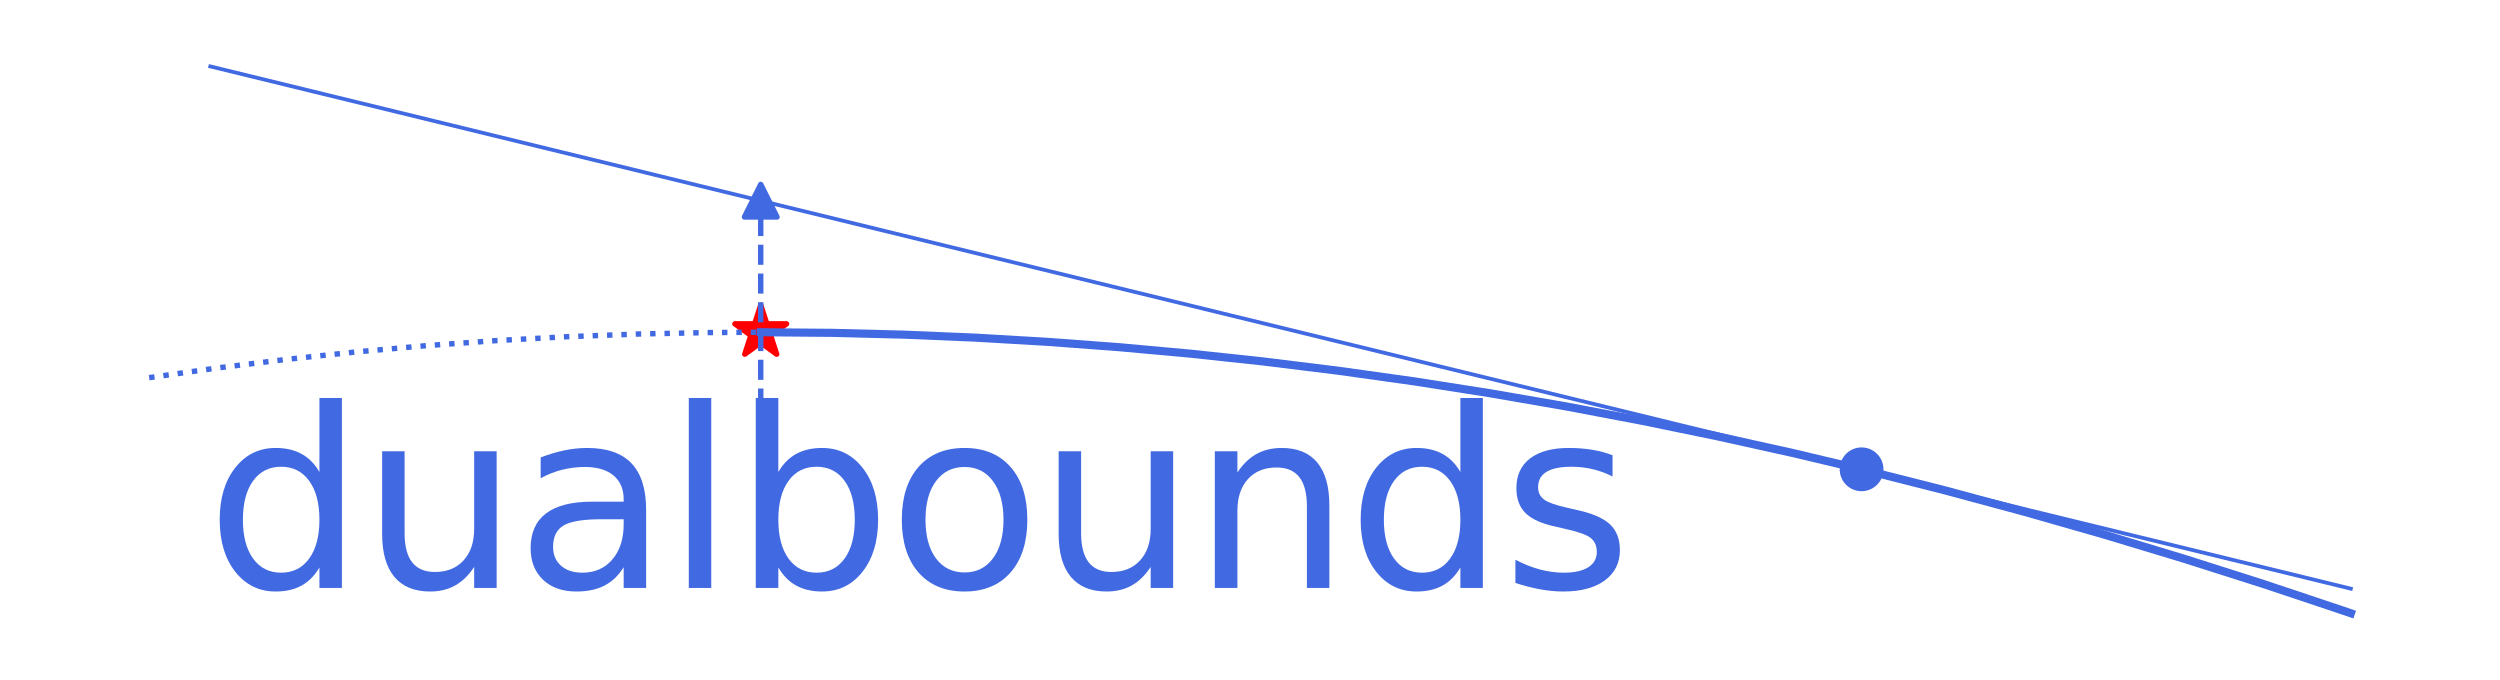<?xml version="1.0" encoding="utf-8" standalone="no"?>
<!DOCTYPE svg PUBLIC "-//W3C//DTD SVG 1.1//EN"
  "http://www.w3.org/Graphics/SVG/1.1/DTD/svg11.dtd">
<svg xmlns:xlink="http://www.w3.org/1999/xlink" width="460.8pt" height="125.28pt" viewBox="0 0 460.8 125.28" xmlns="http://www.w3.org/2000/svg" version="1.1">
 <defs>
  <style type="text/css">*{stroke-linejoin: round; stroke-linecap: butt}</style>
 </defs>
 <g id="figure_1">
  <g id="patch_1">
   <path d="M 0 125.28 
L 460.8 125.28 
L 460.8 0 
L 0 0 
L 0 125.28 
z
" style="fill: none"/>
  </g>
  <g id="axes_1">
   <g id="PathCollection_1">
    <defs>
     <path id="me3c239792f" d="M 0 -5 
L -1.123 -1.545 
L -4.755 -1.545 
L -1.816 0.59 
L -2.939 4.045 
L -0 1.91 
L 2.939 4.045 
L 1.816 0.59 
L 4.755 -1.545 
L 1.123 -1.545 
z
" style="stroke: #ff0000"/>
    </defs>
    <g clip-path="url(#p43d6363150)">
     <use xlink:href="#me3c239792f" x="140.218" y="61.238" style="fill: #ff0000; stroke: #ff0000"/>
    </g>
   </g>
   <g id="PathCollection_2">
    <defs>
     <path id="m9e3f25a507" d="M 0 3.536 
C 0.938 3.536 1.837 3.163 2.5 2.5 
C 3.163 1.837 3.536 0.938 3.536 0 
C 3.536 -0.938 3.163 -1.837 2.5 -2.5 
C 1.837 -3.163 0.938 -3.536 0 -3.536 
C -0.938 -3.536 -1.837 -3.163 -2.5 -2.5 
C -3.163 -1.837 -3.536 -0.938 -3.536 0 
C -3.536 0.938 -3.163 1.837 -2.5 2.5 
C -1.837 3.163 -0.938 3.536 0 3.536 
z
" style="stroke: #4169e1"/>
    </defs>
    <g clip-path="url(#p43d6363150)">
     <use xlink:href="#m9e3f25a507" x="343.127" y="86.503" style="fill: #4169e1; stroke: #4169e1"/>
    </g>
   </g>
   <g id="PathCollection_3">
    <defs>
     <path id="m502fbf93c0" d="M 0 -3 
L -3 3 
L 3 3 
z
" style="stroke: #4169e1"/>
    </defs>
    <g clip-path="url(#p43d6363150)">
     <use xlink:href="#m502fbf93c0" x="140.218" y="36.994" style="fill: #4169e1; stroke: #4169e1"/>
    </g>
   </g>
   <g id="line2d_1">
    <path d="M 140.218 61.238 
L 153.44 61.35 
L 166.662 61.684 
L 179.885 62.238 
L 193.107 63.01 
L 206.329 63.998 
L 219.551 65.201 
L 232.773 66.617 
L 246.73 68.34 
L 260.687 70.296 
L 274.643 72.483 
L 288.6 74.899 
L 302.557 77.543 
L 316.513 80.413 
L 330.47 83.506 
L 344.427 86.822 
L 358.384 90.357 
L 373.075 94.316 
L 387.766 98.514 
L 402.457 102.952 
L 417.149 107.627 
L 431.84 112.536 
L 433.309 113.04 
L 433.309 113.04 
" clip-path="url(#p43d6363150)" style="fill: none; stroke: #4169e1; stroke-width: 1.5; stroke-linecap: square"/>
   </g>
   <g id="line2d_2">
    <path d="M 38.764 12.24 
L 59.529 17.307 
L 80.295 22.373 
L 101.06 27.44 
L 121.826 32.507 
L 142.591 37.574 
L 163.357 42.64 
L 184.122 47.707 
L 204.888 52.774 
L 225.654 57.84 
L 246.419 62.907 
L 267.185 67.974 
L 287.95 73.04 
L 308.716 78.107 
L 329.481 83.174 
L 350.247 88.241 
L 371.012 93.307 
L 391.778 98.374 
L 412.544 103.441 
L 433.309 108.507 
" clip-path="url(#p43d6363150)" style="fill: none; stroke: #4169e1; stroke-width: 0.7; stroke-linecap: square"/>
   </g>
   <g id="line2d_3">
    <path d="M 140.218 75.312 
L 140.218 36.994 
" clip-path="url(#p43d6363150)" style="fill: none; stroke-dasharray: 3.7,1.6; stroke-dashoffset: 0; stroke: #4169e1"/>
   </g>
   <g id="line2d_4">
    <path d="M 27.491 69.608 
L 40.205 67.806 
L 52.918 66.226 
L 65.632 64.868 
L 78.628 63.705 
L 91.624 62.769 
L 104.62 62.057 
L 117.616 61.567 
L 130.612 61.298 
L 140.218 61.238 
L 140.218 61.238 
" clip-path="url(#p43d6363150)" style="fill: none; stroke-dasharray: 1,1.65; stroke-dashoffset: 0; stroke: #4169e1"/>
   </g>
   <g id="text_1">
    <!-- dualbounds -->
    <g style="fill: #4169e1" transform="translate(37.955 108.372) scale(0.45 -0.45)">
     <defs>
      <path id="DejaVuSans-64" d="M 2906 2969 
L 2906 4863 
L 3481 4863 
L 3481 0 
L 2906 0 
L 2906 525 
Q 2725 213 2448 61 
Q 2172 -91 1784 -91 
Q 1150 -91 751 415 
Q 353 922 353 1747 
Q 353 2572 751 3078 
Q 1150 3584 1784 3584 
Q 2172 3584 2448 3432 
Q 2725 3281 2906 2969 
z
M 947 1747 
Q 947 1113 1208 752 
Q 1469 391 1925 391 
Q 2381 391 2643 752 
Q 2906 1113 2906 1747 
Q 2906 2381 2643 2742 
Q 2381 3103 1925 3103 
Q 1469 3103 1208 2742 
Q 947 2381 947 1747 
z
" transform="scale(0.016)"/>
      <path id="DejaVuSans-75" d="M 544 1381 
L 544 3500 
L 1119 3500 
L 1119 1403 
Q 1119 906 1312 657 
Q 1506 409 1894 409 
Q 2359 409 2629 706 
Q 2900 1003 2900 1516 
L 2900 3500 
L 3475 3500 
L 3475 0 
L 2900 0 
L 2900 538 
Q 2691 219 2414 64 
Q 2138 -91 1772 -91 
Q 1169 -91 856 284 
Q 544 659 544 1381 
z
M 1991 3584 
L 1991 3584 
z
" transform="scale(0.016)"/>
      <path id="DejaVuSans-61" d="M 2194 1759 
Q 1497 1759 1228 1600 
Q 959 1441 959 1056 
Q 959 750 1161 570 
Q 1363 391 1709 391 
Q 2188 391 2477 730 
Q 2766 1069 2766 1631 
L 2766 1759 
L 2194 1759 
z
M 3341 1997 
L 3341 0 
L 2766 0 
L 2766 531 
Q 2569 213 2275 61 
Q 1981 -91 1556 -91 
Q 1019 -91 701 211 
Q 384 513 384 1019 
Q 384 1609 779 1909 
Q 1175 2209 1959 2209 
L 2766 2209 
L 2766 2266 
Q 2766 2663 2505 2880 
Q 2244 3097 1772 3097 
Q 1472 3097 1187 3025 
Q 903 2953 641 2809 
L 641 3341 
Q 956 3463 1253 3523 
Q 1550 3584 1831 3584 
Q 2591 3584 2966 3190 
Q 3341 2797 3341 1997 
z
" transform="scale(0.016)"/>
      <path id="DejaVuSans-6c" d="M 603 4863 
L 1178 4863 
L 1178 0 
L 603 0 
L 603 4863 
z
" transform="scale(0.016)"/>
      <path id="DejaVuSans-62" d="M 3116 1747 
Q 3116 2381 2855 2742 
Q 2594 3103 2138 3103 
Q 1681 3103 1420 2742 
Q 1159 2381 1159 1747 
Q 1159 1113 1420 752 
Q 1681 391 2138 391 
Q 2594 391 2855 752 
Q 3116 1113 3116 1747 
z
M 1159 2969 
Q 1341 3281 1617 3432 
Q 1894 3584 2278 3584 
Q 2916 3584 3314 3078 
Q 3713 2572 3713 1747 
Q 3713 922 3314 415 
Q 2916 -91 2278 -91 
Q 1894 -91 1617 61 
Q 1341 213 1159 525 
L 1159 0 
L 581 0 
L 581 4863 
L 1159 4863 
L 1159 2969 
z
" transform="scale(0.016)"/>
      <path id="DejaVuSans-6f" d="M 1959 3097 
Q 1497 3097 1228 2736 
Q 959 2375 959 1747 
Q 959 1119 1226 758 
Q 1494 397 1959 397 
Q 2419 397 2687 759 
Q 2956 1122 2956 1747 
Q 2956 2369 2687 2733 
Q 2419 3097 1959 3097 
z
M 1959 3584 
Q 2709 3584 3137 3096 
Q 3566 2609 3566 1747 
Q 3566 888 3137 398 
Q 2709 -91 1959 -91 
Q 1206 -91 779 398 
Q 353 888 353 1747 
Q 353 2609 779 3096 
Q 1206 3584 1959 3584 
z
" transform="scale(0.016)"/>
      <path id="DejaVuSans-6e" d="M 3513 2113 
L 3513 0 
L 2938 0 
L 2938 2094 
Q 2938 2591 2744 2837 
Q 2550 3084 2163 3084 
Q 1697 3084 1428 2787 
Q 1159 2491 1159 1978 
L 1159 0 
L 581 0 
L 581 3500 
L 1159 3500 
L 1159 2956 
Q 1366 3272 1645 3428 
Q 1925 3584 2291 3584 
Q 2894 3584 3203 3211 
Q 3513 2838 3513 2113 
z
" transform="scale(0.016)"/>
      <path id="DejaVuSans-73" d="M 2834 3397 
L 2834 2853 
Q 2591 2978 2328 3040 
Q 2066 3103 1784 3103 
Q 1356 3103 1142 2972 
Q 928 2841 928 2578 
Q 928 2378 1081 2264 
Q 1234 2150 1697 2047 
L 1894 2003 
Q 2506 1872 2764 1633 
Q 3022 1394 3022 966 
Q 3022 478 2636 193 
Q 2250 -91 1575 -91 
Q 1294 -91 989 -36 
Q 684 19 347 128 
L 347 722 
Q 666 556 975 473 
Q 1284 391 1588 391 
Q 1994 391 2212 530 
Q 2431 669 2431 922 
Q 2431 1156 2273 1281 
Q 2116 1406 1581 1522 
L 1381 1569 
Q 847 1681 609 1914 
Q 372 2147 372 2553 
Q 372 3047 722 3315 
Q 1072 3584 1716 3584 
Q 2034 3584 2315 3537 
Q 2597 3491 2834 3397 
z
" transform="scale(0.016)"/>
     </defs>
     <use xlink:href="#DejaVuSans-64"/>
     <use xlink:href="#DejaVuSans-75" x="63.477"/>
     <use xlink:href="#DejaVuSans-61" x="126.855"/>
     <use xlink:href="#DejaVuSans-6c" x="188.135"/>
     <use xlink:href="#DejaVuSans-62" x="215.918"/>
     <use xlink:href="#DejaVuSans-6f" x="279.395"/>
     <use xlink:href="#DejaVuSans-75" x="340.576"/>
     <use xlink:href="#DejaVuSans-6e" x="403.955"/>
     <use xlink:href="#DejaVuSans-64" x="467.334"/>
     <use xlink:href="#DejaVuSans-73" x="530.811"/>
    </g>
   </g>
  </g>
 </g>
 <defs>
  <clipPath id="p43d6363150">
   <rect x="7.2" y="7.2" width="446.4" height="110.88"/>
  </clipPath>
 </defs>
</svg>
